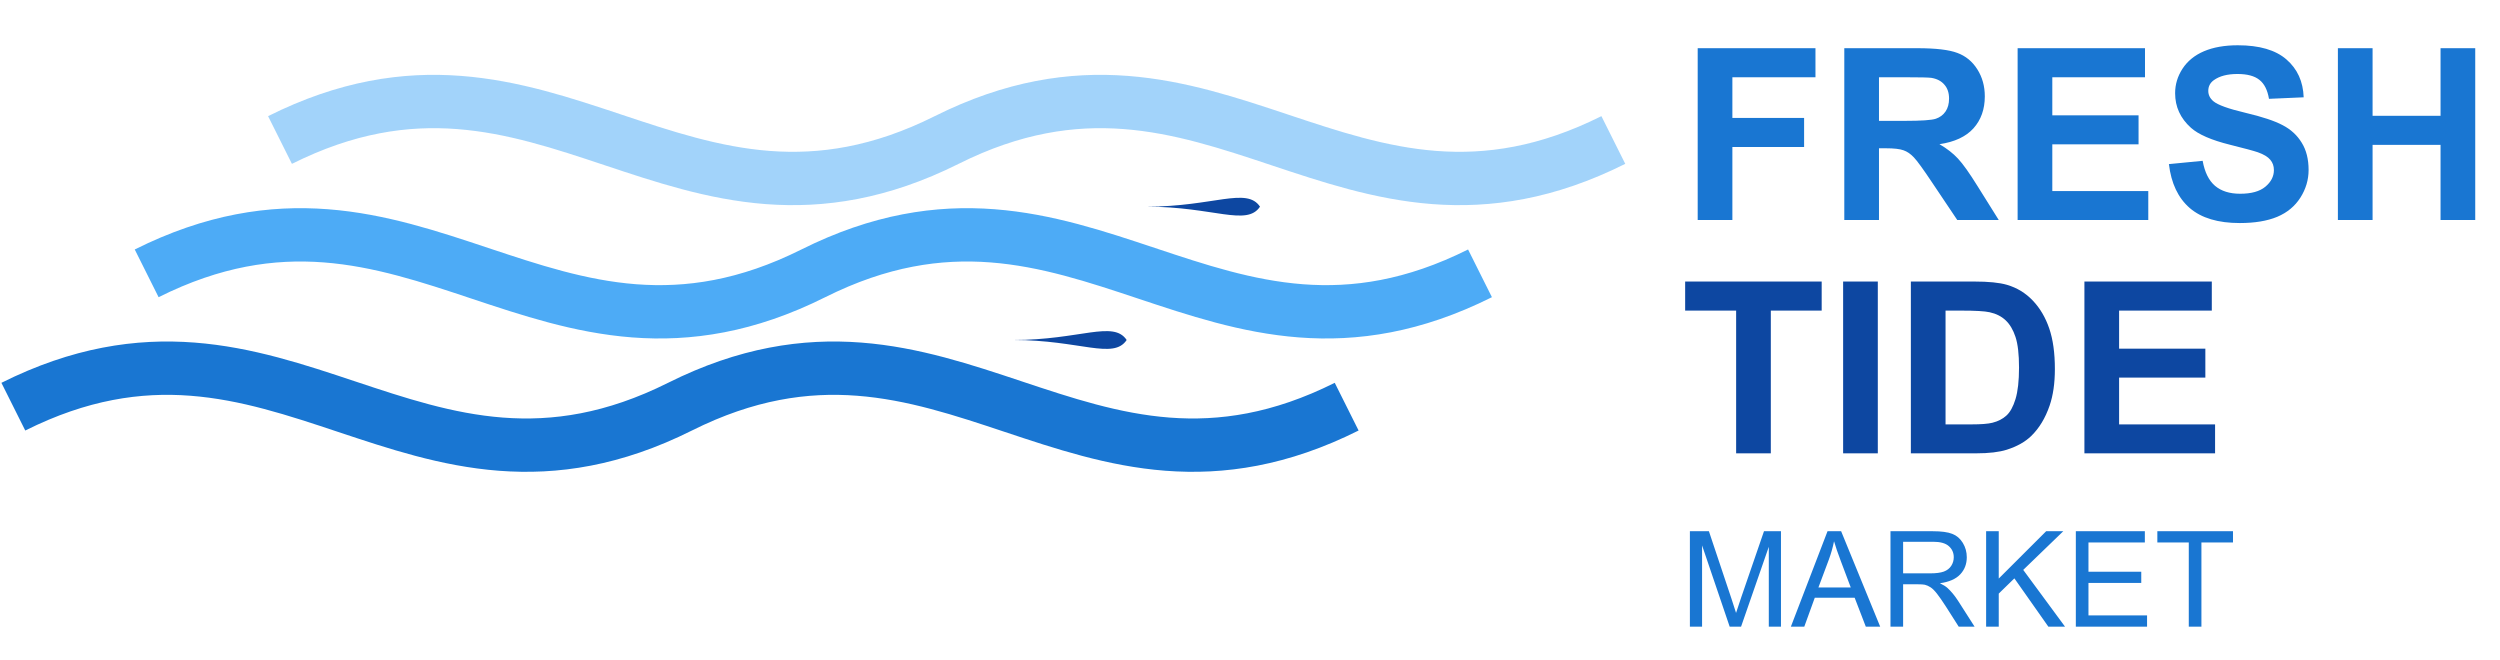 <svg width="375" height="99" viewBox="0 0 375 99" fill="none" xmlns="http://www.w3.org/2000/svg">
<path opacity="0.6" d="M42 21C82 1 102 41 142 21C182 1 202 41 242 21" stroke="#64B5F6" stroke-width="8"/>
<path opacity="0.8" d="M22 41C62 21 82 61 122 41C162 21 182 61 222 41" stroke="#2196F3" stroke-width="8"/>
<path d="M2 61C42 41 62 81 102 61C142 41 162 81 202 61" stroke="#1976D2" stroke-width="8"/>
<path d="M254.654 33V7.23H272.32V11.59H259.857V17.689H270.615V22.049H259.857V33H254.654ZM276.645 33V7.23H287.596C290.35 7.23 292.348 7.465 293.59 7.934C294.844 8.391 295.846 9.211 296.596 10.395C297.346 11.578 297.721 12.932 297.721 14.455C297.721 16.389 297.152 17.988 296.016 19.254C294.879 20.508 293.18 21.299 290.918 21.627C292.043 22.283 292.969 23.004 293.695 23.789C294.434 24.574 295.424 25.969 296.666 27.973L299.812 33H293.59L289.828 27.393C288.492 25.389 287.578 24.129 287.086 23.613C286.594 23.086 286.072 22.729 285.521 22.541C284.971 22.342 284.098 22.242 282.902 22.242H281.848V33H276.645ZM281.848 18.129H285.697C288.193 18.129 289.752 18.023 290.373 17.812C290.994 17.602 291.48 17.238 291.832 16.723C292.184 16.207 292.359 15.562 292.359 14.789C292.359 13.922 292.125 13.225 291.656 12.697C291.199 12.158 290.549 11.818 289.705 11.678C289.283 11.619 288.018 11.59 285.908 11.59H281.848V18.129ZM302.643 33V7.23H321.75V11.59H307.846V17.303H320.783V21.645H307.846V28.658H322.242V33H302.643ZM325.336 24.615L330.398 24.123C330.703 25.822 331.318 27.07 332.244 27.867C333.182 28.664 334.441 29.062 336.023 29.062C337.699 29.062 338.959 28.711 339.803 28.008C340.658 27.293 341.086 26.461 341.086 25.512C341.086 24.902 340.904 24.387 340.541 23.965C340.189 23.531 339.568 23.156 338.678 22.84C338.068 22.629 336.68 22.254 334.512 21.715C331.723 21.023 329.766 20.174 328.641 19.166C327.059 17.748 326.268 16.02 326.268 13.98C326.268 12.668 326.637 11.443 327.375 10.307C328.125 9.158 329.197 8.285 330.592 7.688C331.998 7.09 333.691 6.791 335.672 6.791C338.906 6.791 341.338 7.5 342.967 8.918C344.607 10.336 345.469 12.229 345.551 14.596L340.348 14.824C340.125 13.5 339.645 12.551 338.906 11.977C338.18 11.391 337.084 11.098 335.619 11.098C334.107 11.098 332.924 11.408 332.068 12.029C331.518 12.428 331.242 12.961 331.242 13.629C331.242 14.238 331.5 14.76 332.016 15.193C332.672 15.744 334.266 16.318 336.797 16.916C339.328 17.514 341.197 18.135 342.404 18.779C343.623 19.412 344.572 20.285 345.252 21.398C345.943 22.5 346.289 23.865 346.289 25.494C346.289 26.971 345.879 28.354 345.059 29.643C344.238 30.932 343.078 31.893 341.578 32.525C340.078 33.147 338.209 33.457 335.971 33.457C332.713 33.457 330.211 32.707 328.465 31.207C326.719 29.695 325.676 27.498 325.336 24.615ZM350.684 33V7.23H355.887V17.373H366.082V7.23H371.285V33H366.082V21.732H355.887V33H350.684Z" fill="#1976D2"/>
<path d="M260.42 68V46.59H252.773V42.23H273.252V46.59H265.623V68H260.42ZM276.469 68V42.23H281.672V68H276.469ZM286.629 42.23H296.139C298.283 42.23 299.918 42.395 301.043 42.723C302.555 43.168 303.85 43.959 304.928 45.096C306.006 46.232 306.826 47.627 307.389 49.279C307.951 50.92 308.232 52.947 308.232 55.361C308.232 57.482 307.969 59.31 307.441 60.846C306.797 62.721 305.877 64.238 304.682 65.398C303.779 66.277 302.561 66.963 301.025 67.455C299.877 67.818 298.342 68 296.42 68H286.629V42.23ZM291.832 46.59V63.658H295.717C297.17 63.658 298.219 63.576 298.863 63.412C299.707 63.201 300.404 62.844 300.955 62.34C301.518 61.836 301.975 61.01 302.326 59.861C302.678 58.701 302.854 57.125 302.854 55.133C302.854 53.141 302.678 51.611 302.326 50.545C301.975 49.478 301.482 48.647 300.85 48.049C300.217 47.451 299.414 47.047 298.441 46.836C297.715 46.672 296.291 46.59 294.17 46.59H291.832ZM312.662 68V42.23H331.77V46.59H317.865V52.303H330.803V56.645H317.865V63.658H332.262V68H312.662Z" fill="#0D47A1"/>
<path d="M253.484 94V79.684H256.336L259.725 89.82C260.037 90.764 260.265 91.471 260.408 91.939C260.571 91.419 260.825 90.654 261.17 89.644L264.598 79.684H267.146V94H265.32V82.018L261.16 94H259.451L255.311 81.812V94H253.484ZM268.631 94L274.129 79.684H276.17L282.029 94H279.871L278.201 89.664H272.215L270.643 94H268.631ZM272.762 88.121H277.615L276.121 84.156C275.665 82.952 275.327 81.962 275.105 81.188C274.923 82.106 274.666 83.017 274.334 83.922L272.762 88.121ZM283.572 94V79.684H289.92C291.196 79.684 292.166 79.814 292.83 80.074C293.494 80.328 294.025 80.781 294.422 81.432C294.819 82.083 295.018 82.802 295.018 83.59C295.018 84.606 294.689 85.462 294.031 86.158C293.374 86.855 292.358 87.297 290.984 87.486C291.486 87.727 291.867 87.965 292.127 88.199C292.68 88.707 293.204 89.342 293.699 90.103L296.189 94H293.807L291.912 91.022C291.359 90.162 290.903 89.505 290.545 89.049C290.187 88.593 289.865 88.274 289.578 88.092C289.298 87.909 289.012 87.783 288.719 87.711C288.504 87.665 288.152 87.643 287.664 87.643H285.467V94H283.572ZM285.467 86.002H289.539C290.405 86.002 291.082 85.914 291.57 85.738C292.059 85.556 292.43 85.269 292.684 84.879C292.938 84.482 293.064 84.052 293.064 83.59C293.064 82.913 292.817 82.356 292.322 81.92C291.834 81.484 291.059 81.266 289.998 81.266H285.467V86.002ZM297.918 94V79.684H299.812V86.783L306.922 79.684H309.49L303.484 85.484L309.754 94H307.254L302.156 86.754L299.812 89.039V94H297.918ZM311.375 94V79.684H321.727V81.373H313.27V85.758H321.189V87.438H313.27V92.311H322.059V94H311.375ZM328.318 94V81.373H323.602V79.684H334.949V81.373H330.213V94H328.318Z" fill="#1976D2"/>
<path d="M172 31C182 31 187 28 189 31C187 34 182 31 172 31Z" fill="#0D47A1"/>
<path d="M152 51C162 51 167 48 169 51C167 54 162 51 152 51Z" fill="#0D47A1"/>
</svg>
